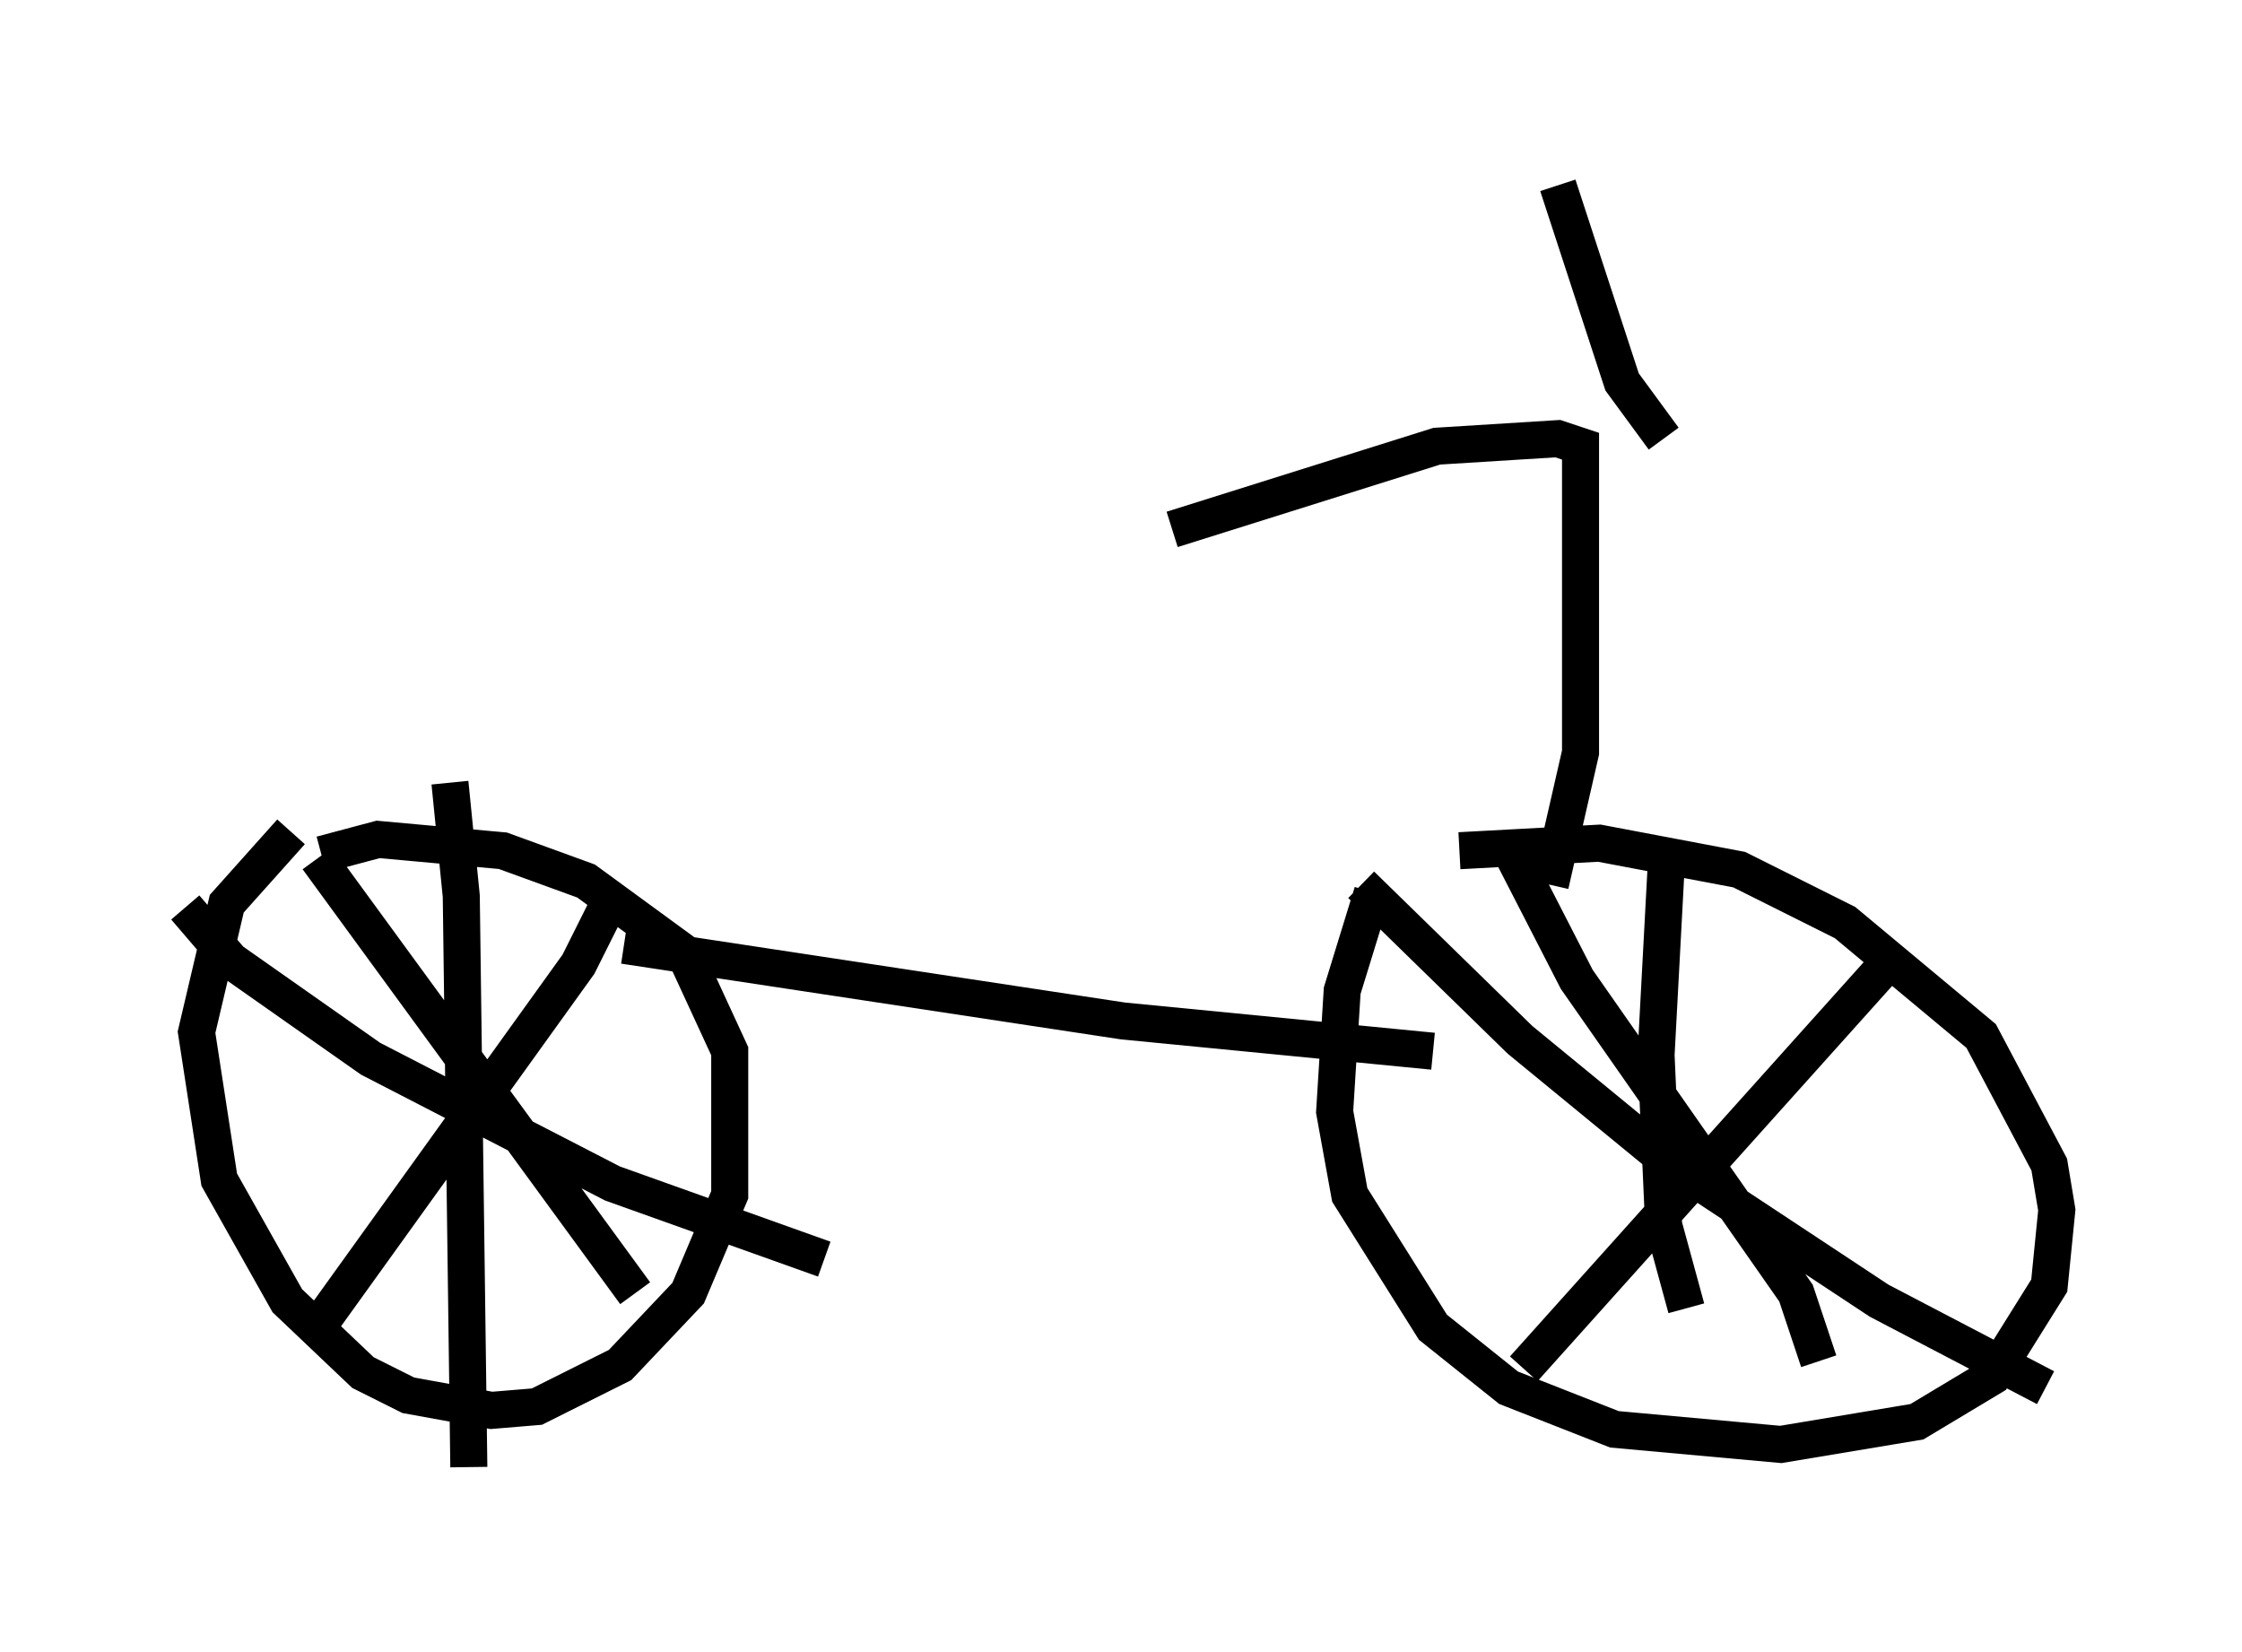 <?xml version="1.0" encoding="utf-8" ?>
<svg baseProfile="full" height="44.607" version="1.1" width="60.532" xmlns="http://www.w3.org/2000/svg" xmlns:ev="http://www.w3.org/2001/xml-events" xmlns:xlink="http://www.w3.org/1999/xlink"><defs /><rect fill="white" height="44.607" width="60.532" x="0" y="0" /><path d="M10.308, 21.844 m-2.45, 0.613 l-1.735, 1.94 -0.817, 3.471 l0.613, 3.981 1.838, 3.267 l2.042, 1.94 1.225, 0.613 l2.246, 0.408 1.225, -0.102 l2.246, -1.123 1.838, -1.94 l1.123, -2.654 0.0, -3.879 l-1.225, -2.654 -2.654, -1.94 l-2.246, -0.817 -3.369, -0.306 l-1.531, 0.408 m3.471, -1.94 l0.306, 3.063 0.204, 15.415 m-7.656, -15.109 l1.225, 1.429 3.777, 2.654 l6.533, 3.369 5.717, 2.042 m-5.717, -9.8 l-0.919, 1.838 -7.044, 9.8 m0.0, -12.658 l8.575, 11.74 m19.906, -10.821 l-0.817, 2.654 -0.204, 3.267 l0.408, 2.246 2.246, 3.573 l2.042, 1.633 2.858, 1.123 l4.492, 0.408 3.675, -0.613 l2.042, -1.225 1.531, -2.45 l0.204, -2.042 -0.204, -1.225 l-1.838, -3.471 -3.675, -3.063 l-2.858, -1.429 -3.777, -0.715 l-3.777, 0.204 m5.615, -0.204 l-0.306, 5.717 0.204, 4.594 l0.613, 2.246 m-8.779, -11.433 l4.288, 4.185 3.981, 3.267 l5.717, 3.777 4.492, 2.348 m-4.288, -11.433 l-9.8, 10.923 m-0.51, -14.292 l1.94, 3.777 5.921, 8.473 l0.613, 1.838 m-32.259, -11.229 l13.475, 2.042 8.371, 0.817 m3.165, -4.492 l0.817, -3.573 0.0, -8.269 l-0.613, -0.204 -3.267, 0.204 l-7.146, 2.246 m13.271, -2.45 l-1.123, -1.531 -1.735, -5.308 " fill="none" stroke="black" stroke-width="1" /></svg>